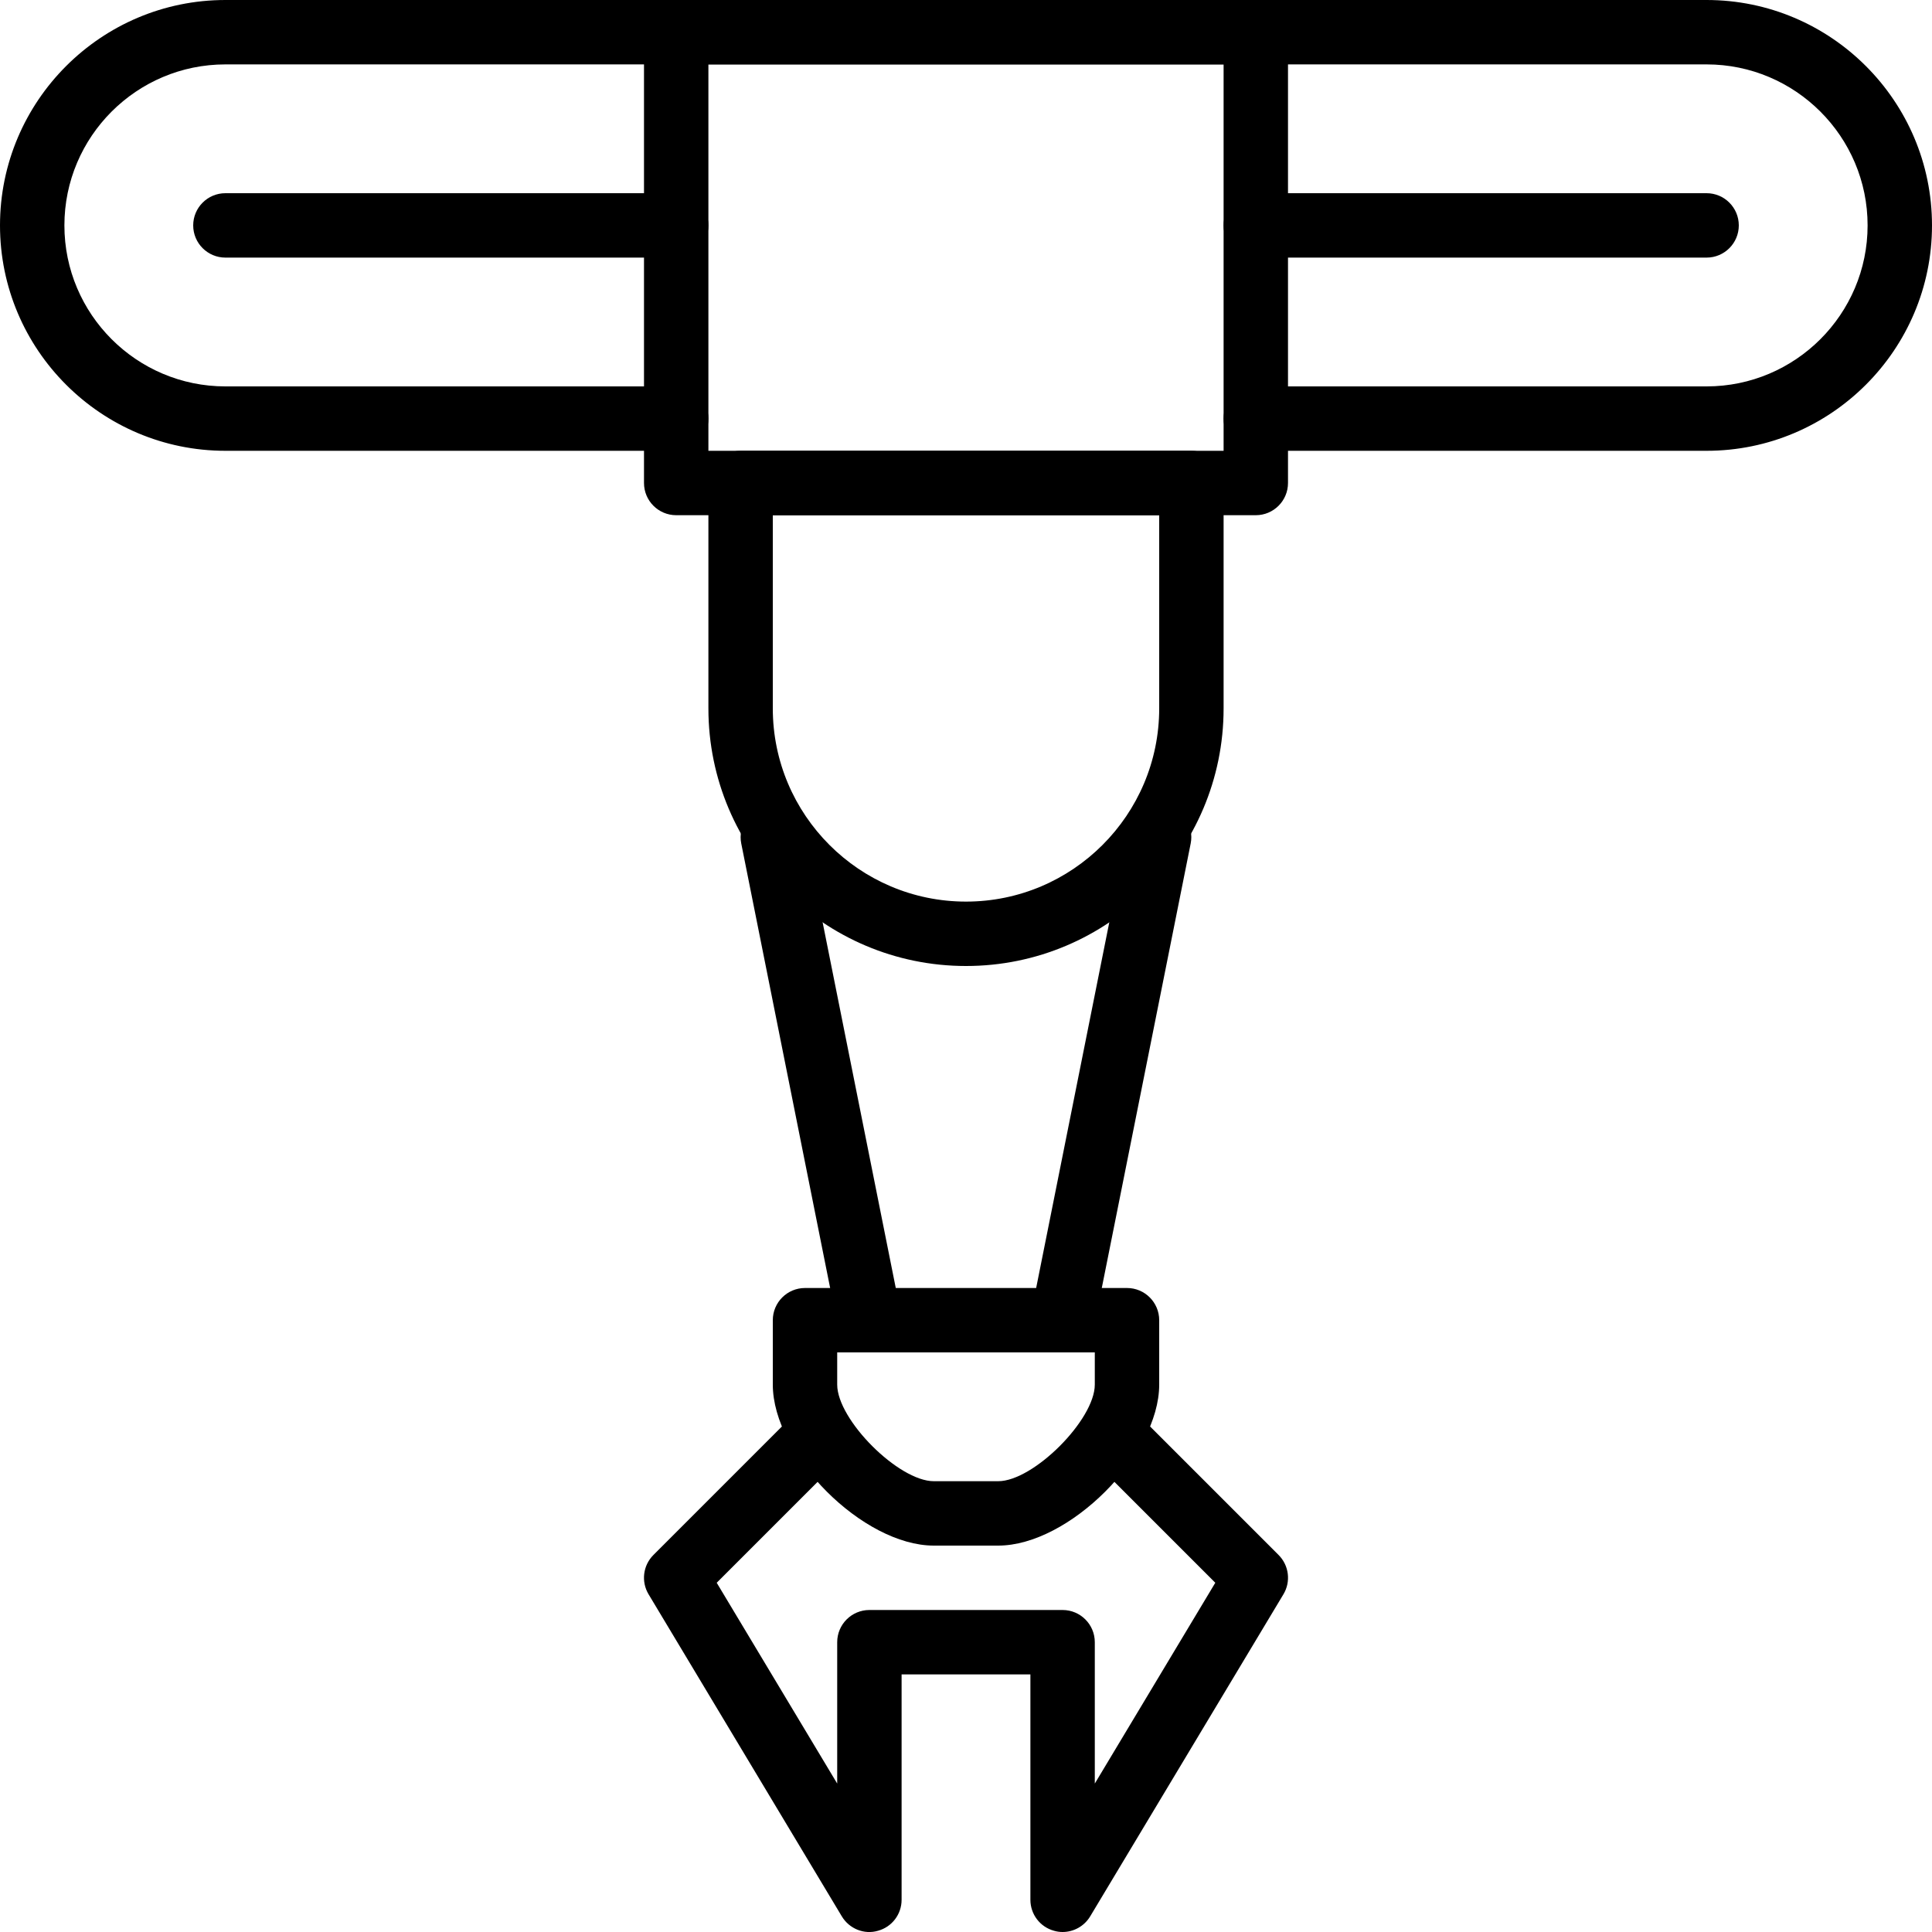 <?xml version="1.0" encoding="iso-8859-1"?>
<!-- Generator: Adobe Illustrator 19.2.1, SVG Export Plug-In . SVG Version: 6.00 Build 0)  -->
<svg version="1.1" xmlns="http://www.w3.org/2000/svg" xmlns:xlink="http://www.w3.org/1999/xlink" x="0px" y="0px"
	 viewBox="0 0 30 30" style="enable-background:new 0 0 30 30;" xml:space="preserve">
<g id="Retro_Bot_1">
</g>
<g id="Retro_Bot_2">
</g>
<g id="Retro_Bot_3">
</g>
<g id="Retro_Bot_4">
</g>
<g id="Wall-E">
</g>
<g id="Eva">
</g>
<g id="Iron_Giant">
</g>
<g id="Marvin">
</g>
<g id="Atlas">
</g>
<g id="Claptrap">
</g>
<g id="Android">
</g>
<g id="Bender">
</g>
<g id="Roberto">
</g>
<g id="Robot_Devil">
</g>
<g id="Robocop">
</g>
<g id="ED_209">
</g>
<g id="Optimus_Prime">
</g>
<g id="Robot_1">
</g>
<g id="Robot_2">
</g>
<g id="Robot_3">
</g>
<g id="Robot_Arm_1">
</g>
<g id="Robot_Arm_2">
</g>
<g id="Robot_Arm_3">
	<g id="Robot-Arm_3">
		<g>
			<path d="M19.5,8h-9C10.224,8,10,7.776,10,7.5v-7C10,0.224,10.224,0,10.5,0h9C19.776,0,20,0.224,20,0.5v7
				C20,7.776,19.776,8,19.5,8z M11,7h8V1h-8V7z"/>
		</g>
		<g>
			<path d="M10.5,4h-7C3.224,4,3,3.776,3,3.5S3.224,3,3.5,3h7C10.776,3,11,3.224,11,3.5S10.776,4,10.5,4z"/>
		</g>
		<g>
			<path d="M26.5,4h-7C19.224,4,19,3.776,19,3.5S19.224,3,19.5,3h7C26.776,3,27,3.224,27,3.5S26.776,4,26.5,4z"/>
		</g>
		<g>
			<path d="M16.5,21c-0.032,0-0.065-0.003-0.099-0.01c-0.271-0.054-0.446-0.317-0.392-0.588l1.5-7.5
				c0.054-0.271,0.315-0.449,0.588-0.393c0.271,0.054,0.446,0.317,0.392,0.588l-1.5,7.5C16.943,20.836,16.734,21,16.5,21z"/>
		</g>
		<g>
			<path d="M13.5,21c-0.233,0-0.442-0.164-0.49-0.402l-1.5-7.5c-0.054-0.271,0.122-0.534,0.392-0.588
				c0.273-0.056,0.535,0.121,0.588,0.393l1.5,7.5c0.054,0.271-0.122,0.534-0.392,0.588C13.565,20.997,13.532,21,13.5,21z"/>
		</g>
		<g>
			<path d="M16.5,30c-0.044,0-0.089-0.006-0.133-0.019C16.15,29.922,16,29.725,16,29.5V26h-2v3.5c0,0.225-0.15,0.422-0.367,0.481
				c-0.214,0.063-0.446-0.031-0.562-0.225l-3-5c-0.118-0.196-0.087-0.448,0.075-0.61l2-2c0.195-0.195,0.512-0.195,0.707,0
				s0.195,0.512,0,0.707l-1.724,1.724L13,27.695V25.5c0-0.276,0.224-0.5,0.5-0.5h3c0.276,0,0.5,0.224,0.5,0.5v2.195l1.871-3.118
				l-1.724-1.724c-0.195-0.195-0.195-0.512,0-0.707s0.512-0.195,0.707,0l2,2c0.162,0.162,0.193,0.414,0.075,0.61l-3,5
				C16.837,29.91,16.672,30,16.5,30z"/>
		</g>
		<g>
			<path d="M15.5,24h-1c-1.098,0-2.5-1.402-2.5-2.5v-1c0-0.276,0.224-0.5,0.5-0.5h5c0.276,0,0.5,0.224,0.5,0.5v1
				C18,22.598,16.598,24,15.5,24z M13,21v0.5c0,0.547,0.953,1.5,1.5,1.5h1c0.547,0,1.5-0.953,1.5-1.5V21H13z"/>
		</g>
		<g>
			<path d="M26.5,7h-7C19.224,7,19,6.776,19,6.5S19.224,6,19.5,6h7C27.878,6,29,4.879,29,3.5S27.878,1,26.5,1h-23
				C2.122,1,1,2.121,1,3.5S2.122,6,3.5,6h7C10.776,6,11,6.224,11,6.5S10.776,7,10.5,7h-7C1.57,7,0,5.43,0,3.5S1.57,0,3.5,0h23
				C28.43,0,30,1.57,30,3.5S28.43,7,26.5,7z"/>
		</g>
		<g>
			<path d="M15,15c-2.206,0-4-1.794-4-4V7.5C11,7.224,11.224,7,11.5,7h7C18.776,7,19,7.224,19,7.5V11C19,13.206,17.206,15,15,15z
				 M12,8v3c0,1.654,1.346,3,3,3s3-1.346,3-3V8H12z"/>
		</g>
	</g>
</g>
<g id="Robot_Arm_4">
</g>
<g id="Robot_Arm_5">
</g>
<g id="K5_Robot">
</g>
<g id="Robot_Machine_1">
</g>
<g id="Robot_Machine_2">
</g>
<g id="Artifical_Intelligence_1">
</g>
<g id="Artifical_Intelligence_2">
</g>
<g id="Robot_4">
</g>
<g id="Robot_5">
</g>
<g id="Robot_6">
</g>
<g id="Robot_7">
</g>
<g id="Robot_8">
</g>
<g id="Robot_9">
</g>
<g id="Robot_10">
</g>
<g id="Robot_11">
</g>
<g id="Robot_12">
</g>
<g id="Robot_13">
</g>
</svg>
